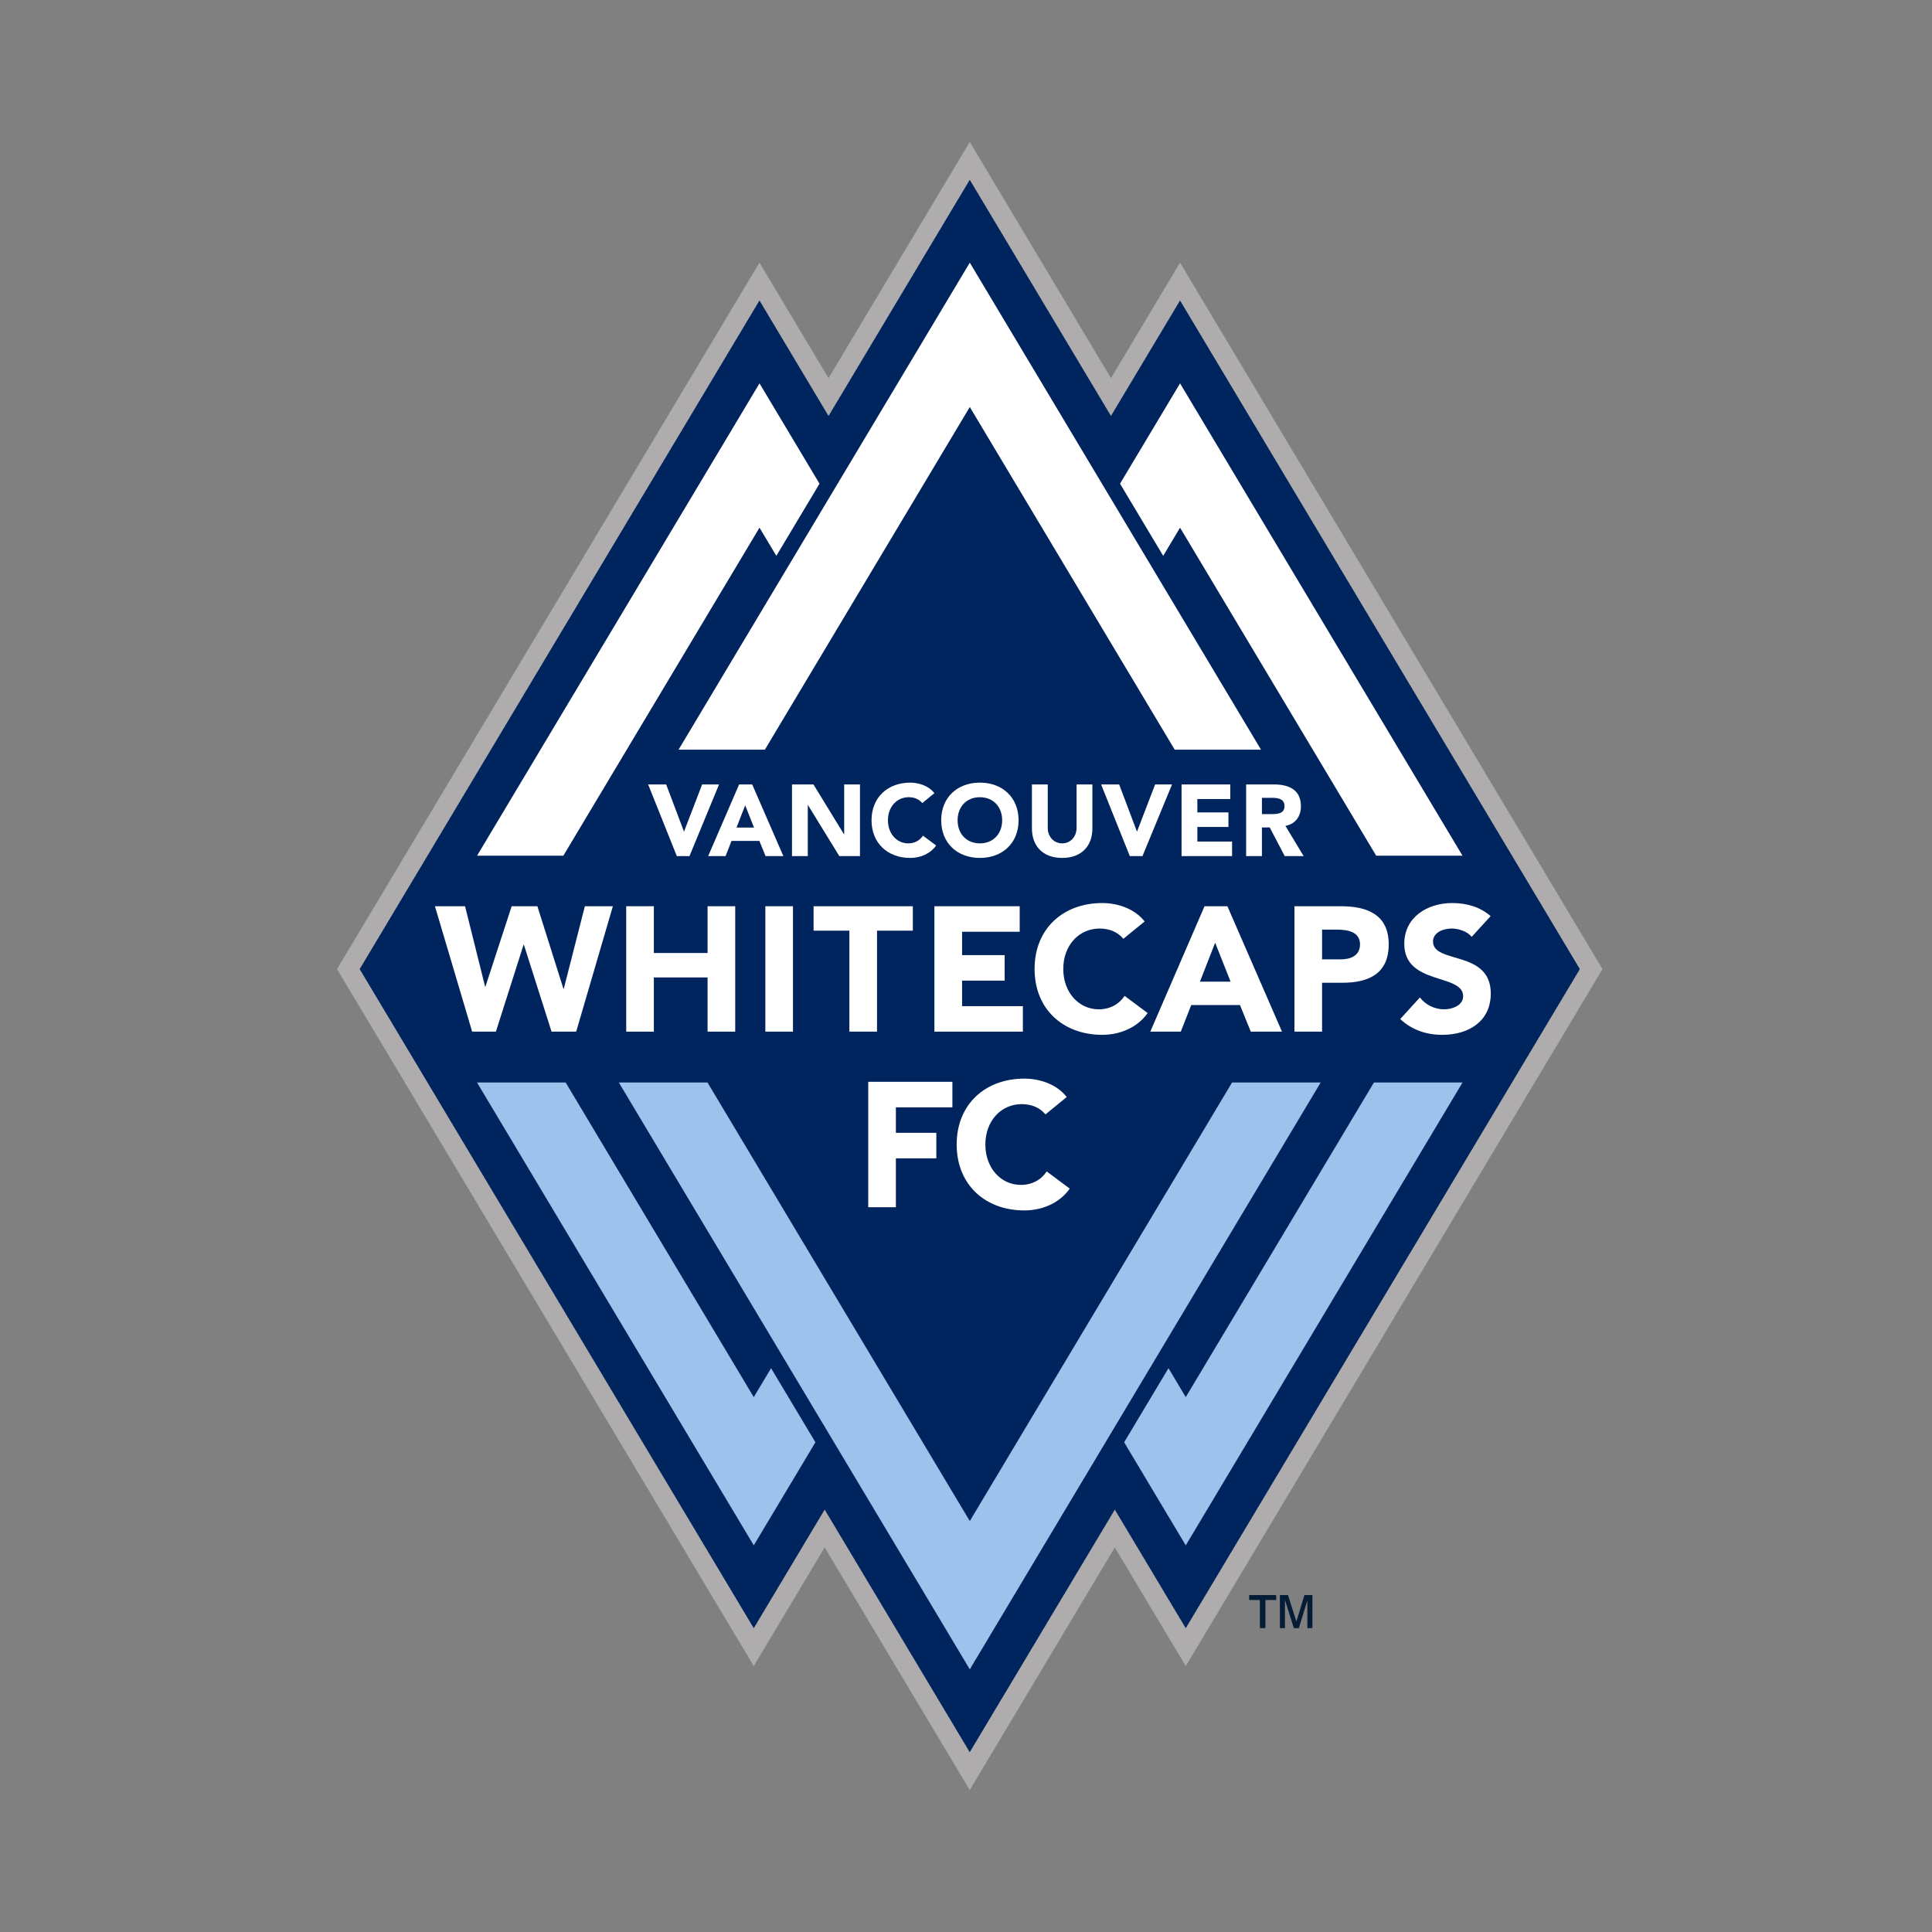 <?xml version="1.0" encoding="UTF-8" standalone="no"?>
<svg width="512px" height="512px" viewBox="0 0 512 512" version="1.1" xmlns="http://www.w3.org/2000/svg" xmlns:xlink="http://www.w3.org/1999/xlink" xmlns:sketch="http://www.bohemiancoding.com/sketch/ns">
    <rect x="0" y="0" width="512" height="512" fill="#808080" stroke="none"/>
    <!-- Generator: Sketch 3.2.2 (9983) - http://www.bohemiancoding.com/sketch -->
    <title>vancouver-whitecaps-fc</title>
    <desc>Created with Sketch.</desc>
    <defs></defs>
    <g id="MLS" stroke="none" stroke-width="1" fill="none" fill-rule="evenodd" sketch:type="MSPage">
        <g id="vancouver-whitecaps-fc" sketch:type="MSArtboardGroup">
            <g sketch:type="MSLayerGroup" transform="translate(89, 37)">
                <path d="M167.997,0.614 L130.571,63.206 L116.691,40.007 L112.265,32.594 L107.827,40.007 L1.9,217.174 L0.317,219.82 L110.754,404.526 L129.546,373.097 L167.991,437.387 L206.437,373.091 L220.809,397.125 L225.242,404.525 L229.673,397.125 L334.096,222.466 L335.686,219.82 L334.096,217.174 L228.153,40.013 L223.728,32.6 L219.29,40.013 L205.417,63.206 L167.997,0.614 L167.997,0.614 Z M167.997,10.672 L205.417,73.257 L223.728,42.657 L329.661,219.819 L225.235,394.471 L206.437,363.037 L167.991,427.325 L129.546,363.037 L110.755,394.465 L6.331,219.82 L112.267,42.652 L130.571,73.257 L167.997,10.672 L167.997,10.672 Z" id="Fill-1" fill="#AEACAD" sketch:type="MSShapeGroup"></path>
                <path d="M129.546,363.039 L167.991,427.329 L206.436,363.039 L225.235,394.473 L329.661,219.822 L223.722,42.653 L205.417,73.253 L167.997,10.667 L130.571,73.259 L112.266,42.652 L6.331,219.822 L110.754,394.468 L129.546,363.039" id="Fill-2" fill="#00245E" sketch:type="MSShapeGroup"></path>
                <path d="M237.51,249.871 L168.004,366.095 L98.492,249.871 L74.995,249.871 L168.004,405.39 L260.993,249.871 L237.51,249.871 L237.51,249.871 Z M110.756,333.254 L60.904,249.871 L37.413,249.871 L110.756,372.529 L127.093,345.22 L115.342,325.583 L110.756,333.254 L110.756,333.254 Z M275.107,249.871 L225.235,333.254 L220.661,325.583 L208.911,345.22 L225.235,372.537 L298.589,249.871 L275.107,249.871 L275.107,249.871 Z" id="Fill-3" fill="#9DC2EB" sketch:type="MSShapeGroup"></path>
                <path d="M223.726,64.596 L207.822,91.18 L219.261,110.306 L223.726,102.841 L275.701,189.765 L298.573,189.765 L223.726,64.596 L223.726,64.596 Z M37.429,189.765 L60.296,189.765 L112.277,102.84 L116.74,110.298 L128.18,91.185 L112.275,64.595 L37.429,189.765 L37.429,189.765 Z" id="Fill-4" fill="#FFFFFF" sketch:type="MSShapeGroup"></path>
                <path d="M113.697,161.676 L168.007,70.86 L222.312,161.676 L245.183,161.676 L168.007,32.61 L90.824,161.676 L113.697,161.676" id="Fill-5" fill="#FFFFFF" sketch:type="MSShapeGroup"></path>
                <path d="M26.263,203.16 L34.245,203.16 L39.558,224.471 L39.642,224.471 L46.598,203.16 L53.412,203.16 L60.315,225.036 L60.405,225.036 L65.993,203.16 L73.416,203.16 L63.695,236.399 L57.168,236.399 L49.843,213.388 L49.745,213.388 L42.418,236.399 L36.125,236.399 L26.263,203.16" id="Fill-6" fill="#FFFFFF" sketch:type="MSShapeGroup"></path>
                <path d="M76.953,203.16 L84.278,203.16 L84.278,215.555 L98.515,215.555 L98.515,203.16 L105.842,203.16 L105.842,236.399 L98.515,236.399 L98.515,222.034 L84.278,222.034 L84.278,236.399 L76.953,236.399 L76.953,203.16 L76.953,203.16" id="Fill-7" fill="#FFFFFF" sketch:type="MSShapeGroup"></path>
                <path d="M113.825,203.158 L121.145,203.158 L121.145,236.395 L113.825,236.395 L113.825,203.158 Z" id="Fill-8" fill="#FFFFFF" sketch:type="MSShapeGroup"></path>
                <path d="M136.094,209.636 L126.608,209.636 L126.608,203.163 L152.913,203.163 L152.913,209.636 L143.419,209.636 L143.419,236.394 L136.094,236.394 L136.094,209.636" id="Fill-9" fill="#FFFFFF" sketch:type="MSShapeGroup"></path>
                <path d="M158.631,203.16 L181.231,203.16 L181.231,209.925 L165.963,209.925 L165.963,216.118 L177.246,216.118 L177.246,222.877 L165.963,222.877 L165.963,229.641 L182.073,229.641 L182.073,236.399 L158.631,236.399 L158.631,203.16" id="Fill-10" fill="#FFFFFF" sketch:type="MSShapeGroup"></path>
                <path d="M208.702,211.792 C207.248,210.06 205.132,209.075 202.407,209.075 C196.873,209.075 192.779,213.582 192.779,219.776 C192.779,225.977 196.873,230.478 202.175,230.478 C205.132,230.478 207.528,229.168 209.033,226.916 L215.139,231.468 C212.361,235.411 207.669,237.241 203.115,237.241 C192.727,237.241 185.174,230.439 185.174,219.776 C185.174,209.12 192.727,202.316 203.115,202.316 C206.826,202.316 211.517,203.588 214.341,207.2 L208.702,211.792" id="Fill-11" fill="#FFFFFF" sketch:type="MSShapeGroup"></path>
                <path d="M233.03,212.83 L228.993,223.154 L237.117,223.154 L233.03,212.83 L233.03,212.83 Z M230.213,203.159 L236.274,203.159 L250.743,236.398 L242.471,236.398 L239.609,229.354 L226.689,229.354 L223.92,236.398 L215.842,236.398 L230.213,203.159 L230.213,203.159 Z" id="Fill-12" fill="#FFFFFF" sketch:type="MSShapeGroup"></path>
                <path d="M261.363,217.243 L266.254,217.243 C268.831,217.243 271.42,216.347 271.42,213.254 C271.42,209.823 267.942,209.356 265.119,209.356 L261.364,209.356 L261.363,217.243 L261.363,217.243 Z M254.043,203.163 L266.391,203.163 C273.301,203.163 279.026,205.368 279.026,213.254 C279.026,221.042 273.723,223.443 266.723,223.443 L261.364,223.443 L261.364,236.394 L254.044,236.394 L254.043,203.163 L254.043,203.163 Z" id="Fill-13" fill="#FFFFFF" sketch:type="MSShapeGroup"></path>
                <path d="M301.004,211.279 C299.828,209.781 297.474,209.074 295.689,209.074 C293.627,209.074 290.765,210.014 290.765,212.504 C290.765,218.554 306.071,214.657 306.071,226.306 C306.071,233.724 300.11,237.24 293.249,237.24 C288.974,237.24 285.219,235.974 282.071,233.062 L287.288,227.336 C288.787,229.301 291.225,230.482 293.673,230.482 C296.067,230.482 298.746,229.353 298.746,227.012 C298.746,220.903 283.147,224.191 283.147,213.114 C283.147,206.026 289.305,202.315 295.831,202.315 C299.59,202.315 303.21,203.301 306.027,205.784 L301.004,211.279" id="Fill-14" fill="#FFFFFF" sketch:type="MSShapeGroup"></path>
                <path d="M141.093,249.688 L163.393,249.688 L163.393,256.452 L148.418,256.452 L148.418,263.211 L159.138,263.211 L159.138,269.97 L148.418,269.97 L148.418,282.926 L141.093,282.926 L141.093,249.688" id="Fill-15" fill="#FFFFFF" sketch:type="MSShapeGroup"></path>
                <path d="M188.057,258.324 C186.603,256.592 184.495,255.608 181.763,255.608 C176.223,255.608 172.133,260.114 172.133,266.31 C172.133,272.503 176.221,277.01 181.53,277.01 C184.496,277.01 186.883,275.694 188.388,273.443 L194.494,277.996 C191.723,281.939 187.026,283.774 182.471,283.774 C172.088,283.774 164.528,276.964 164.528,266.308 C164.528,255.652 172.087,248.844 182.471,248.844 C186.181,248.844 190.88,250.115 193.695,253.727 L188.057,258.324" id="Fill-16" fill="#FFFFFF" sketch:type="MSShapeGroup"></path>
                <path d="M82.766,170.888 L87.543,170.888 L92.24,183.333 L92.291,183.333 L97.075,170.888 L101.552,170.888 L93.72,189.876 L90.365,189.876 L82.766,170.888" id="Fill-17" fill="#FFFFFF" sketch:type="MSShapeGroup"></path>
                <path d="M108.486,176.41 L106.176,182.32 L110.821,182.32 L108.486,176.41 L108.486,176.41 Z M106.875,170.884 L110.341,170.884 L118.601,189.88 L113.884,189.88 L112.242,185.853 L104.859,185.853 L103.282,189.88 L98.668,189.88 L106.875,170.884 L106.875,170.884 Z" id="Fill-18" fill="#FFFFFF" sketch:type="MSShapeGroup"></path>
                <path d="M120.888,170.888 L126.578,170.888 L134.656,184.085 L134.715,184.085 L134.715,170.888 L138.901,170.888 L138.901,189.876 L133.425,189.876 L125.126,176.361 L125.073,176.361 L125.073,189.876 L120.889,189.876 L120.889,170.888 L120.888,170.888" id="Fill-19" fill="#FFFFFF" sketch:type="MSShapeGroup"></path>
                <path d="M155.41,175.823 C154.579,174.831 153.366,174.267 151.814,174.267 C148.649,174.267 146.312,176.841 146.312,180.383 C146.312,183.924 148.649,186.5 151.678,186.5 C153.366,186.5 154.742,185.753 155.597,184.462 L159.089,187.063 C157.505,189.313 154.812,190.364 152.217,190.364 C146.287,190.364 141.965,186.473 141.965,180.382 C141.965,174.292 146.287,170.408 152.217,170.408 C154.333,170.408 157.019,171.134 158.628,173.196 L155.41,175.823" id="Fill-20" fill="#FFFFFF" sketch:type="MSShapeGroup"></path>
                <path d="M170.68,186.501 C174.243,186.501 176.584,183.926 176.584,180.384 C176.584,176.844 174.241,174.269 170.68,174.269 C167.111,174.269 164.775,176.844 164.775,180.384 C164.774,183.926 167.111,186.501 170.68,186.501 M170.68,170.404 C176.612,170.404 180.933,174.295 180.933,180.385 C180.933,186.475 176.612,190.361 170.68,190.361 C164.743,190.361 160.427,186.475 160.427,180.385 C160.427,174.295 164.743,170.404 170.68,170.404" id="Fill-21" fill="#FFFFFF" sketch:type="MSShapeGroup"></path>
                <path d="M200.496,182.557 C200.496,187.037 197.757,190.36 192.496,190.36 C187.207,190.36 184.47,187.038 184.47,182.557 L184.47,170.89 L188.662,170.89 L188.662,182.394 C188.662,184.729 190.272,186.5 192.498,186.5 C194.695,186.5 196.304,184.729 196.304,182.394 L196.304,170.89 L200.496,170.89 L200.496,182.557" id="Fill-22" fill="#FFFFFF" sketch:type="MSShapeGroup"></path>
                <path d="M202.807,170.888 L207.589,170.888 L212.287,183.333 L212.34,183.333 L217.121,170.888 L221.598,170.888 L213.766,189.876 L210.413,189.876 L202.807,170.888" id="Fill-23" fill="#FFFFFF" sketch:type="MSShapeGroup"></path>
                <path d="M224.127,170.888 L237.032,170.888 L237.032,174.753 L228.312,174.753 L228.312,178.294 L236.553,178.294 L236.553,182.153 L228.312,182.153 L228.312,186.019 L237.513,186.019 L237.513,189.877 L224.127,189.877 L224.127,170.888" id="Fill-24" fill="#FFFFFF" sketch:type="MSShapeGroup"></path>
                <path d="M245.427,178.745 L247.898,178.745 C249.422,178.745 251.408,178.694 251.408,176.631 C251.408,174.718 249.69,174.433 248.163,174.433 L245.426,174.433 L245.426,178.745 L245.427,178.745 L245.427,178.745 Z M241.241,170.884 L248.593,170.884 C252.486,170.884 255.757,172.228 255.757,176.657 C255.757,179.309 254.335,181.373 251.649,181.865 L256.482,189.881 L251.466,189.881 L247.495,182.287 L245.425,182.287 L245.425,189.881 L241.239,189.881 L241.239,170.884 L241.241,170.884 L241.241,170.884 Z" id="Fill-25" fill="#FFFFFF" sketch:type="MSShapeGroup"></path>
                <path d="M242.043,387.015 L244.884,387.015 L244.884,394.473 L246.345,394.473 L246.345,387.015 L249.205,387.015 L249.205,385.712 L242.043,385.712 L242.043,387.015" id="Fill-26" fill="#051C36" sketch:type="MSShapeGroup"></path>
                <path d="M254.551,392.715 L252.333,385.712 L250.185,385.712 L250.185,394.472 L251.529,394.472 L251.529,387.013 L253.883,394.472 L255.212,394.472 L257.463,387.125 L257.463,394.472 L258.8,394.472 L258.8,385.712 L256.692,385.712 L254.551,392.715" id="Fill-27" fill="#051C36" sketch:type="MSShapeGroup"></path>
            </g>
        </g>
    </g>
</svg>